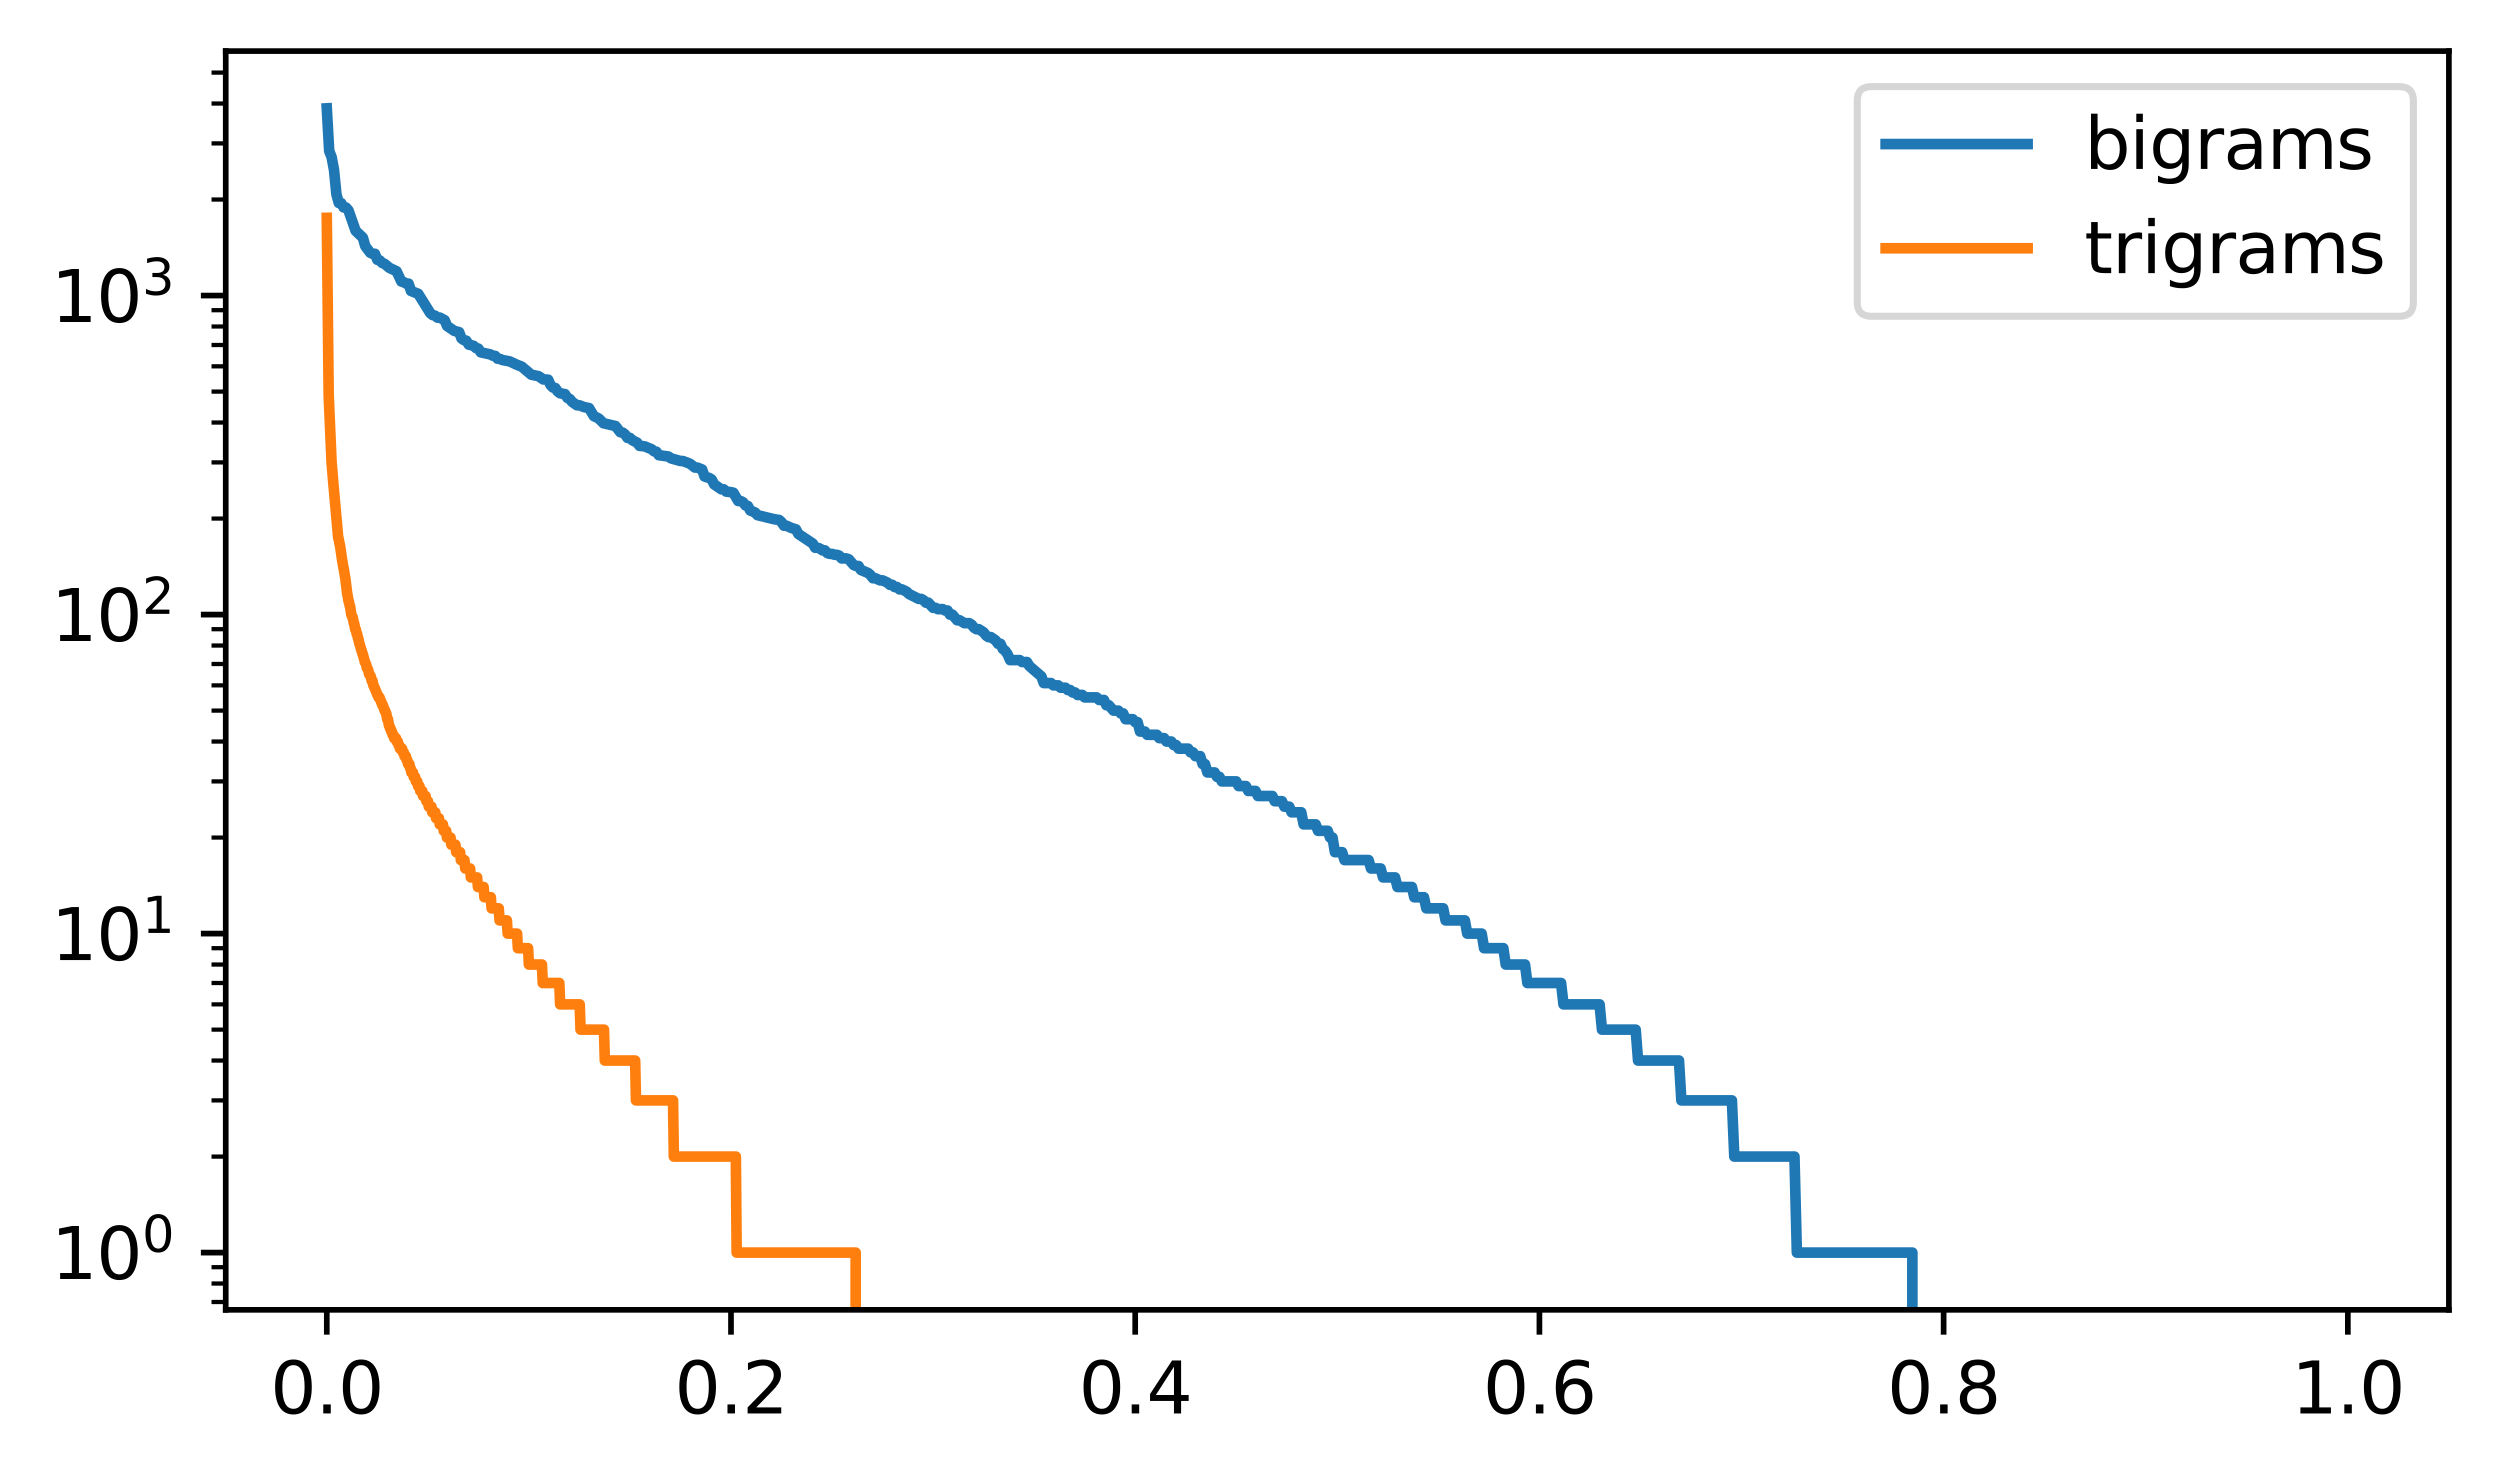 <?xml version="1.0" encoding="utf-8" standalone="no"?>
<!DOCTYPE svg PUBLIC "-//W3C//DTD SVG 1.1//EN"
  "http://www.w3.org/Graphics/SVG/1.1/DTD/svg11.dtd">
<svg xmlns:xlink="http://www.w3.org/1999/xlink" width="352.187pt" height="208.398pt" viewBox="0 0 352.187 208.398" xmlns="http://www.w3.org/2000/svg" version="1.1">
 <defs>
  <style type="text/css">*{stroke-linejoin: round; stroke-linecap: butt}</style>
 </defs>
 <g id="figure_1">
  <g id="patch_1">
   <path d="M 0 208.398 
L 352.187 208.398 
L 352.187 0 
L 0 0 
z
" style="fill: #ffffff"/>
  </g>
  <g id="axes_1">
   <g id="patch_2">
    <path d="M 31.8 184.52 
L 344.987 184.52 
L 344.987 7.2 
L 31.8 7.2 
z
" style="fill: #ffffff"/>
   </g>
   <g id="matplotlib.axis_1">
    <g id="xtick_1">
     <g id="line2d_1">
      <defs>
       <path id="m3e8643128b" d="M 0 0 
L 0 3.5 
" style="stroke: #000000; stroke-width: 0.8"/>
      </defs>
      <g>
       <use xlink:href="#m3e8643128b" x="46.036" y="184.52" style="stroke: #000000; stroke-width: 0.8"/>
      </g>
     </g>
     <g id="text_1">
      <!-- 0.0 -->
      <g transform="translate(38.084 199.118) scale(0.1 -0.1)">
       <defs>
        <path id="DejaVuSans-30" d="M 2034 4250 
Q 1547 4250 1301 3770 
Q 1056 3291 1056 2328 
Q 1056 1369 1301 889 
Q 1547 409 2034 409 
Q 2525 409 2770 889 
Q 3016 1369 3016 2328 
Q 3016 3291 2770 3770 
Q 2525 4250 2034 4250 
z
M 2034 4750 
Q 2819 4750 3233 4129 
Q 3647 3509 3647 2328 
Q 3647 1150 3233 529 
Q 2819 -91 2034 -91 
Q 1250 -91 836 529 
Q 422 1150 422 2328 
Q 422 3509 836 4129 
Q 1250 4750 2034 4750 
z
" transform="scale(0.016)"/>
        <path id="DejaVuSans-2e" d="M 684 794 
L 1344 794 
L 1344 0 
L 684 0 
L 684 794 
z
" transform="scale(0.016)"/>
       </defs>
       <use xlink:href="#DejaVuSans-30"/>
       <use xlink:href="#DejaVuSans-2e" x="63.623"/>
       <use xlink:href="#DejaVuSans-30" x="95.41"/>
      </g>
     </g>
    </g>
    <g id="xtick_2">
     <g id="line2d_2">
      <g>
       <use xlink:href="#m3e8643128b" x="102.979" y="184.52" style="stroke: #000000; stroke-width: 0.8"/>
      </g>
     </g>
     <g id="text_2">
      <!-- 0.2 -->
      <g transform="translate(95.027 199.118) scale(0.1 -0.1)">
       <defs>
        <path id="DejaVuSans-32" d="M 1228 531 
L 3431 531 
L 3431 0 
L 469 0 
L 469 531 
Q 828 903 1448 1529 
Q 2069 2156 2228 2338 
Q 2531 2678 2651 2914 
Q 2772 3150 2772 3378 
Q 2772 3750 2511 3984 
Q 2250 4219 1831 4219 
Q 1534 4219 1204 4116 
Q 875 4013 500 3803 
L 500 4441 
Q 881 4594 1212 4672 
Q 1544 4750 1819 4750 
Q 2544 4750 2975 4387 
Q 3406 4025 3406 3419 
Q 3406 3131 3298 2873 
Q 3191 2616 2906 2266 
Q 2828 2175 2409 1742 
Q 1991 1309 1228 531 
z
" transform="scale(0.016)"/>
       </defs>
       <use xlink:href="#DejaVuSans-30"/>
       <use xlink:href="#DejaVuSans-2e" x="63.623"/>
       <use xlink:href="#DejaVuSans-32" x="95.41"/>
      </g>
     </g>
    </g>
    <g id="xtick_3">
     <g id="line2d_3">
      <g>
       <use xlink:href="#m3e8643128b" x="159.922" y="184.52" style="stroke: #000000; stroke-width: 0.8"/>
      </g>
     </g>
     <g id="text_3">
      <!-- 0.4 -->
      <g transform="translate(151.971 199.118) scale(0.1 -0.1)">
       <defs>
        <path id="DejaVuSans-34" d="M 2419 4116 
L 825 1625 
L 2419 1625 
L 2419 4116 
z
M 2253 4666 
L 3047 4666 
L 3047 1625 
L 3713 1625 
L 3713 1100 
L 3047 1100 
L 3047 0 
L 2419 0 
L 2419 1100 
L 313 1100 
L 313 1709 
L 2253 4666 
z
" transform="scale(0.016)"/>
       </defs>
       <use xlink:href="#DejaVuSans-30"/>
       <use xlink:href="#DejaVuSans-2e" x="63.623"/>
       <use xlink:href="#DejaVuSans-34" x="95.41"/>
      </g>
     </g>
    </g>
    <g id="xtick_4">
     <g id="line2d_4">
      <g>
       <use xlink:href="#m3e8643128b" x="216.865" y="184.52" style="stroke: #000000; stroke-width: 0.8"/>
      </g>
     </g>
     <g id="text_4">
      <!-- 0.6 -->
      <g transform="translate(208.914 199.118) scale(0.1 -0.1)">
       <defs>
        <path id="DejaVuSans-36" d="M 2113 2584 
Q 1688 2584 1439 2293 
Q 1191 2003 1191 1497 
Q 1191 994 1439 701 
Q 1688 409 2113 409 
Q 2538 409 2786 701 
Q 3034 994 3034 1497 
Q 3034 2003 2786 2293 
Q 2538 2584 2113 2584 
z
M 3366 4563 
L 3366 3988 
Q 3128 4100 2886 4159 
Q 2644 4219 2406 4219 
Q 1781 4219 1451 3797 
Q 1122 3375 1075 2522 
Q 1259 2794 1537 2939 
Q 1816 3084 2150 3084 
Q 2853 3084 3261 2657 
Q 3669 2231 3669 1497 
Q 3669 778 3244 343 
Q 2819 -91 2113 -91 
Q 1303 -91 875 529 
Q 447 1150 447 2328 
Q 447 3434 972 4092 
Q 1497 4750 2381 4750 
Q 2619 4750 2861 4703 
Q 3103 4656 3366 4563 
z
" transform="scale(0.016)"/>
       </defs>
       <use xlink:href="#DejaVuSans-30"/>
       <use xlink:href="#DejaVuSans-2e" x="63.623"/>
       <use xlink:href="#DejaVuSans-36" x="95.41"/>
      </g>
     </g>
    </g>
    <g id="xtick_5">
     <g id="line2d_5">
      <g>
       <use xlink:href="#m3e8643128b" x="273.808" y="184.52" style="stroke: #000000; stroke-width: 0.8"/>
      </g>
     </g>
     <g id="text_5">
      <!-- 0.8 -->
      <g transform="translate(265.857 199.118) scale(0.1 -0.1)">
       <defs>
        <path id="DejaVuSans-38" d="M 2034 2216 
Q 1584 2216 1326 1975 
Q 1069 1734 1069 1313 
Q 1069 891 1326 650 
Q 1584 409 2034 409 
Q 2484 409 2743 651 
Q 3003 894 3003 1313 
Q 3003 1734 2745 1975 
Q 2488 2216 2034 2216 
z
M 1403 2484 
Q 997 2584 770 2862 
Q 544 3141 544 3541 
Q 544 4100 942 4425 
Q 1341 4750 2034 4750 
Q 2731 4750 3128 4425 
Q 3525 4100 3525 3541 
Q 3525 3141 3298 2862 
Q 3072 2584 2669 2484 
Q 3125 2378 3379 2068 
Q 3634 1759 3634 1313 
Q 3634 634 3220 271 
Q 2806 -91 2034 -91 
Q 1263 -91 848 271 
Q 434 634 434 1313 
Q 434 1759 690 2068 
Q 947 2378 1403 2484 
z
M 1172 3481 
Q 1172 3119 1398 2916 
Q 1625 2713 2034 2713 
Q 2441 2713 2670 2916 
Q 2900 3119 2900 3481 
Q 2900 3844 2670 4047 
Q 2441 4250 2034 4250 
Q 1625 4250 1398 4047 
Q 1172 3844 1172 3481 
z
" transform="scale(0.016)"/>
       </defs>
       <use xlink:href="#DejaVuSans-30"/>
       <use xlink:href="#DejaVuSans-2e" x="63.623"/>
       <use xlink:href="#DejaVuSans-38" x="95.41"/>
      </g>
     </g>
    </g>
    <g id="xtick_6">
     <g id="line2d_6">
      <g>
       <use xlink:href="#m3e8643128b" x="330.752" y="184.52" style="stroke: #000000; stroke-width: 0.8"/>
      </g>
     </g>
     <g id="text_6">
      <!-- 1.0 -->
      <g transform="translate(322.8 199.118) scale(0.1 -0.1)">
       <defs>
        <path id="DejaVuSans-31" d="M 794 531 
L 1825 531 
L 1825 4091 
L 703 3866 
L 703 4441 
L 1819 4666 
L 2450 4666 
L 2450 531 
L 3481 531 
L 3481 0 
L 794 0 
L 794 531 
z
" transform="scale(0.016)"/>
       </defs>
       <use xlink:href="#DejaVuSans-31"/>
       <use xlink:href="#DejaVuSans-2e" x="63.623"/>
       <use xlink:href="#DejaVuSans-30" x="95.41"/>
      </g>
     </g>
    </g>
   </g>
   <g id="matplotlib.axis_2">
    <g id="ytick_1">
     <g id="line2d_7">
      <defs>
       <path id="m46403506f8" d="M 0 0 
L -3.5 0 
" style="stroke: #000000; stroke-width: 0.8"/>
      </defs>
      <g>
       <use xlink:href="#m46403506f8" x="31.8" y="176.46" style="stroke: #000000; stroke-width: 0.8"/>
      </g>
     </g>
     <g id="text_7">
      <!-- $\mathdefault{10^{0}}$ -->
      <g transform="translate(7.2 180.259) scale(0.1 -0.1)">
       <use xlink:href="#DejaVuSans-31" transform="translate(0 0.766)"/>
       <use xlink:href="#DejaVuSans-30" transform="translate(63.623 0.766)"/>
       <use xlink:href="#DejaVuSans-30" transform="translate(128.203 39.047) scale(0.7)"/>
      </g>
     </g>
    </g>
    <g id="ytick_2">
     <g id="line2d_8">
      <g>
       <use xlink:href="#m46403506f8" x="31.8" y="131.52" style="stroke: #000000; stroke-width: 0.8"/>
      </g>
     </g>
     <g id="text_8">
      <!-- $\mathdefault{10^{1}}$ -->
      <g transform="translate(7.2 135.32) scale(0.1 -0.1)">
       <use xlink:href="#DejaVuSans-31" transform="translate(0 0.684)"/>
       <use xlink:href="#DejaVuSans-30" transform="translate(63.623 0.684)"/>
       <use xlink:href="#DejaVuSans-31" transform="translate(128.203 38.966) scale(0.7)"/>
      </g>
     </g>
    </g>
    <g id="ytick_3">
     <g id="line2d_9">
      <g>
       <use xlink:href="#m46403506f8" x="31.8" y="86.581" style="stroke: #000000; stroke-width: 0.8"/>
      </g>
     </g>
     <g id="text_9">
      <!-- $\mathdefault{10^{2}}$ -->
      <g transform="translate(7.2 90.38) scale(0.1 -0.1)">
       <use xlink:href="#DejaVuSans-31" transform="translate(0 0.766)"/>
       <use xlink:href="#DejaVuSans-30" transform="translate(63.623 0.766)"/>
       <use xlink:href="#DejaVuSans-32" transform="translate(128.203 39.047) scale(0.7)"/>
      </g>
     </g>
    </g>
    <g id="ytick_4">
     <g id="line2d_10">
      <g>
       <use xlink:href="#m46403506f8" x="31.8" y="41.641" style="stroke: #000000; stroke-width: 0.8"/>
      </g>
     </g>
     <g id="text_10">
      <!-- $\mathdefault{10^{3}}$ -->
      <g transform="translate(7.2 45.44) scale(0.1 -0.1)">
       <defs>
        <path id="DejaVuSans-33" d="M 2597 2516 
Q 3050 2419 3304 2112 
Q 3559 1806 3559 1356 
Q 3559 666 3084 287 
Q 2609 -91 1734 -91 
Q 1441 -91 1130 -33 
Q 819 25 488 141 
L 488 750 
Q 750 597 1062 519 
Q 1375 441 1716 441 
Q 2309 441 2620 675 
Q 2931 909 2931 1356 
Q 2931 1769 2642 2001 
Q 2353 2234 1838 2234 
L 1294 2234 
L 1294 2753 
L 1863 2753 
Q 2328 2753 2575 2939 
Q 2822 3125 2822 3475 
Q 2822 3834 2567 4026 
Q 2313 4219 1838 4219 
Q 1578 4219 1281 4162 
Q 984 4106 628 3988 
L 628 4550 
Q 988 4650 1302 4700 
Q 1616 4750 1894 4750 
Q 2613 4750 3031 4423 
Q 3450 4097 3450 3541 
Q 3450 3153 3228 2886 
Q 3006 2619 2597 2516 
z
" transform="scale(0.016)"/>
       </defs>
       <use xlink:href="#DejaVuSans-31" transform="translate(0 0.766)"/>
       <use xlink:href="#DejaVuSans-30" transform="translate(63.623 0.766)"/>
       <use xlink:href="#DejaVuSans-33" transform="translate(128.203 39.047) scale(0.7)"/>
      </g>
     </g>
    </g>
    <g id="ytick_5">
     <g id="line2d_11">
      <defs>
       <path id="m6fccc0e603" d="M 0 0 
L -2 0 
" style="stroke: #000000; stroke-width: 0.6"/>
      </defs>
      <g>
       <use xlink:href="#m6fccc0e603" x="31.8" y="183.421" style="stroke: #000000; stroke-width: 0.6"/>
      </g>
     </g>
    </g>
    <g id="ytick_6">
     <g id="line2d_12">
      <g>
       <use xlink:href="#m6fccc0e603" x="31.8" y="180.815" style="stroke: #000000; stroke-width: 0.6"/>
      </g>
     </g>
    </g>
    <g id="ytick_7">
     <g id="line2d_13">
      <g>
       <use xlink:href="#m6fccc0e603" x="31.8" y="178.516" style="stroke: #000000; stroke-width: 0.6"/>
      </g>
     </g>
    </g>
    <g id="ytick_8">
     <g id="line2d_14">
      <g>
       <use xlink:href="#m6fccc0e603" x="31.8" y="162.932" style="stroke: #000000; stroke-width: 0.6"/>
      </g>
     </g>
    </g>
    <g id="ytick_9">
     <g id="line2d_15">
      <g>
       <use xlink:href="#m6fccc0e603" x="31.8" y="155.018" style="stroke: #000000; stroke-width: 0.6"/>
      </g>
     </g>
    </g>
    <g id="ytick_10">
     <g id="line2d_16">
      <g>
       <use xlink:href="#m6fccc0e603" x="31.8" y="149.404" style="stroke: #000000; stroke-width: 0.6"/>
      </g>
     </g>
    </g>
    <g id="ytick_11">
     <g id="line2d_17">
      <g>
       <use xlink:href="#m6fccc0e603" x="31.8" y="145.049" style="stroke: #000000; stroke-width: 0.6"/>
      </g>
     </g>
    </g>
    <g id="ytick_12">
     <g id="line2d_18">
      <g>
       <use xlink:href="#m6fccc0e603" x="31.8" y="141.49" style="stroke: #000000; stroke-width: 0.6"/>
      </g>
     </g>
    </g>
    <g id="ytick_13">
     <g id="line2d_19">
      <g>
       <use xlink:href="#m6fccc0e603" x="31.8" y="138.482" style="stroke: #000000; stroke-width: 0.6"/>
      </g>
     </g>
    </g>
    <g id="ytick_14">
     <g id="line2d_20">
      <g>
       <use xlink:href="#m6fccc0e603" x="31.8" y="135.876" style="stroke: #000000; stroke-width: 0.6"/>
      </g>
     </g>
    </g>
    <g id="ytick_15">
     <g id="line2d_21">
      <g>
       <use xlink:href="#m6fccc0e603" x="31.8" y="133.577" style="stroke: #000000; stroke-width: 0.6"/>
      </g>
     </g>
    </g>
    <g id="ytick_16">
     <g id="line2d_22">
      <g>
       <use xlink:href="#m6fccc0e603" x="31.8" y="117.992" style="stroke: #000000; stroke-width: 0.6"/>
      </g>
     </g>
    </g>
    <g id="ytick_17">
     <g id="line2d_23">
      <g>
       <use xlink:href="#m6fccc0e603" x="31.8" y="110.079" style="stroke: #000000; stroke-width: 0.6"/>
      </g>
     </g>
    </g>
    <g id="ytick_18">
     <g id="line2d_24">
      <g>
       <use xlink:href="#m6fccc0e603" x="31.8" y="104.464" style="stroke: #000000; stroke-width: 0.6"/>
      </g>
     </g>
    </g>
    <g id="ytick_19">
     <g id="line2d_25">
      <g>
       <use xlink:href="#m6fccc0e603" x="31.8" y="100.109" style="stroke: #000000; stroke-width: 0.6"/>
      </g>
     </g>
    </g>
    <g id="ytick_20">
     <g id="line2d_26">
      <g>
       <use xlink:href="#m6fccc0e603" x="31.8" y="96.551" style="stroke: #000000; stroke-width: 0.6"/>
      </g>
     </g>
    </g>
    <g id="ytick_21">
     <g id="line2d_27">
      <g>
       <use xlink:href="#m6fccc0e603" x="31.8" y="93.542" style="stroke: #000000; stroke-width: 0.6"/>
      </g>
     </g>
    </g>
    <g id="ytick_22">
     <g id="line2d_28">
      <g>
       <use xlink:href="#m6fccc0e603" x="31.8" y="90.936" style="stroke: #000000; stroke-width: 0.6"/>
      </g>
     </g>
    </g>
    <g id="ytick_23">
     <g id="line2d_29">
      <g>
       <use xlink:href="#m6fccc0e603" x="31.8" y="88.637" style="stroke: #000000; stroke-width: 0.6"/>
      </g>
     </g>
    </g>
    <g id="ytick_24">
     <g id="line2d_30">
      <g>
       <use xlink:href="#m6fccc0e603" x="31.8" y="73.053" style="stroke: #000000; stroke-width: 0.6"/>
      </g>
     </g>
    </g>
    <g id="ytick_25">
     <g id="line2d_31">
      <g>
       <use xlink:href="#m6fccc0e603" x="31.8" y="65.139" style="stroke: #000000; stroke-width: 0.6"/>
      </g>
     </g>
    </g>
    <g id="ytick_26">
     <g id="line2d_32">
      <g>
       <use xlink:href="#m6fccc0e603" x="31.8" y="59.524" style="stroke: #000000; stroke-width: 0.6"/>
      </g>
     </g>
    </g>
    <g id="ytick_27">
     <g id="line2d_33">
      <g>
       <use xlink:href="#m6fccc0e603" x="31.8" y="55.169" style="stroke: #000000; stroke-width: 0.6"/>
      </g>
     </g>
    </g>
    <g id="ytick_28">
     <g id="line2d_34">
      <g>
       <use xlink:href="#m6fccc0e603" x="31.8" y="51.611" style="stroke: #000000; stroke-width: 0.6"/>
      </g>
     </g>
    </g>
    <g id="ytick_29">
     <g id="line2d_35">
      <g>
       <use xlink:href="#m6fccc0e603" x="31.8" y="48.602" style="stroke: #000000; stroke-width: 0.6"/>
      </g>
     </g>
    </g>
    <g id="ytick_30">
     <g id="line2d_36">
      <g>
       <use xlink:href="#m6fccc0e603" x="31.8" y="45.996" style="stroke: #000000; stroke-width: 0.6"/>
      </g>
     </g>
    </g>
    <g id="ytick_31">
     <g id="line2d_37">
      <g>
       <use xlink:href="#m6fccc0e603" x="31.8" y="43.698" style="stroke: #000000; stroke-width: 0.6"/>
      </g>
     </g>
    </g>
    <g id="ytick_32">
     <g id="line2d_38">
      <g>
       <use xlink:href="#m6fccc0e603" x="31.8" y="28.113" style="stroke: #000000; stroke-width: 0.6"/>
      </g>
     </g>
    </g>
    <g id="ytick_33">
     <g id="line2d_39">
      <g>
       <use xlink:href="#m6fccc0e603" x="31.8" y="20.2" style="stroke: #000000; stroke-width: 0.6"/>
      </g>
     </g>
    </g>
    <g id="ytick_34">
     <g id="line2d_40">
      <g>
       <use xlink:href="#m6fccc0e603" x="31.8" y="14.585" style="stroke: #000000; stroke-width: 0.6"/>
      </g>
     </g>
    </g>
    <g id="ytick_35">
     <g id="line2d_41">
      <g>
       <use xlink:href="#m6fccc0e603" x="31.8" y="10.23" style="stroke: #000000; stroke-width: 0.6"/>
      </g>
     </g>
    </g>
   </g>
   <g id="line2d_42">
    <path d="M 46.036 15.26 
L 46.375 21.276 
L 46.714 22.119 
L 47.053 23.93 
L 47.392 27.385 
L 47.731 28.587 
L 48.069 28.617 
L 48.408 29.217 
L 48.747 29.238 
L 49.086 29.624 
L 50.103 32.517 
L 51.12 33.482 
L 51.459 34.674 
L 52.137 35.583 
L 52.476 35.755 
L 52.815 35.755 
L 53.154 36.596 
L 53.493 36.686 
L 53.832 37.038 
L 54.171 37.162 
L 54.848 37.728 
L 55.865 38.213 
L 56.543 39.657 
L 56.882 39.746 
L 57.221 39.959 
L 57.56 39.959 
L 57.899 40.989 
L 58.916 41.389 
L 60.611 44.114 
L 60.949 44.382 
L 61.288 44.472 
L 61.627 44.744 
L 61.966 44.744 
L 62.644 45.114 
L 62.983 45.923 
L 64 46.616 
L 64.678 46.793 
L 65.017 47.677 
L 65.356 47.918 
L 65.695 47.998 
L 66.034 48.547 
L 66.712 48.714 
L 67.051 49.025 
L 67.389 49.111 
L 67.728 49.633 
L 69.084 49.929 
L 69.423 50.109 
L 69.762 50.139 
L 70.101 50.535 
L 70.44 50.566 
L 70.779 50.721 
L 71.796 50.908 
L 72.813 51.385 
L 73.491 51.644 
L 74.846 52.784 
L 75.863 52.992 
L 76.541 53.452 
L 77.219 53.487 
L 77.558 54.254 
L 77.897 54.592 
L 78.236 54.668 
L 78.575 55.169 
L 78.914 55.405 
L 79.592 55.524 
L 79.931 56.048 
L 80.269 56.212 
L 80.608 56.628 
L 81.286 57.096 
L 81.625 57.096 
L 82.303 57.356 
L 82.981 57.488 
L 83.659 58.619 
L 84.337 58.948 
L 85.015 59.622 
L 86.709 60.019 
L 87.387 60.888 
L 87.726 60.941 
L 88.065 61.205 
L 88.404 61.69 
L 88.743 61.69 
L 89.082 62.019 
L 89.76 62.355 
L 90.099 62.812 
L 90.777 62.869 
L 91.794 63.279 
L 92.133 63.577 
L 92.472 63.637 
L 92.811 64.125 
L 94.166 64.311 
L 94.505 64.562 
L 95.183 64.753 
L 95.861 64.945 
L 96.2 64.945 
L 97.217 65.335 
L 97.895 65.868 
L 98.234 65.868 
L 98.912 66.14 
L 99.251 67.123 
L 99.928 67.341 
L 100.267 67.56 
L 100.606 68.235 
L 101.623 68.933 
L 101.962 68.933 
L 102.301 69.252 
L 102.979 69.332 
L 103.318 69.413 
L 103.996 70.581 
L 104.335 70.581 
L 104.674 70.754 
L 105.013 71.192 
L 105.352 71.281 
L 105.691 71.915 
L 106.368 72.194 
L 106.707 72.571 
L 109.08 73.15 
L 109.758 73.249 
L 110.097 73.547 
L 110.436 74.054 
L 110.775 74.054 
L 111.453 74.364 
L 112.131 74.574 
L 112.469 75.218 
L 114.503 76.572 
L 114.842 77.165 
L 115.181 77.165 
L 115.52 77.286 
L 115.859 77.53 
L 116.198 77.53 
L 116.537 77.902 
L 116.876 78.027 
L 117.215 78.027 
L 117.554 78.154 
L 117.893 78.154 
L 118.232 78.281 
L 118.571 78.667 
L 119.248 78.667 
L 119.587 78.798 
L 120.265 79.6 
L 120.604 79.737 
L 120.943 79.737 
L 121.282 80.295 
L 122.299 80.724 
L 122.638 81.015 
L 122.977 81.46 
L 123.316 81.46 
L 123.994 81.763 
L 124.333 81.763 
L 125.011 82.07 
L 125.349 82.382 
L 125.688 82.382 
L 126.027 82.7 
L 126.366 82.7 
L 126.705 83.022 
L 127.044 83.022 
L 127.722 83.35 
L 128.061 83.684 
L 129.417 84.369 
L 129.756 84.369 
L 130.095 84.544 
L 130.434 84.899 
L 130.773 84.899 
L 131.451 85.629 
L 131.789 85.629 
L 132.128 85.815 
L 132.806 85.815 
L 133.145 86.004 
L 133.484 86.004 
L 133.823 86.581 
L 134.162 86.581 
L 134.84 87.378 
L 135.179 87.378 
L 135.857 87.788 
L 136.535 87.788 
L 136.874 87.997 
L 137.213 88.421 
L 137.552 88.637 
L 137.891 88.637 
L 138.568 89.076 
L 138.907 89.524 
L 139.246 89.753 
L 139.585 89.753 
L 140.263 90.217 
L 140.602 90.693 
L 140.941 90.693 
L 141.28 91.43 
L 141.619 91.682 
L 141.958 92.196 
L 142.297 92.992 
L 143.653 92.992 
L 143.992 93.265 
L 144.669 93.265 
L 145.008 93.823 
L 146.703 95.291 
L 147.042 96.228 
L 148.059 96.228 
L 148.398 96.551 
L 149.076 96.551 
L 149.415 96.879 
L 150.093 96.879 
L 150.432 97.212 
L 150.771 97.212 
L 151.109 97.552 
L 151.448 97.552 
L 151.787 97.897 
L 152.465 97.897 
L 152.804 98.249 
L 154.499 98.249 
L 154.838 98.607 
L 155.516 98.607 
L 155.855 99.344 
L 156.194 99.344 
L 156.872 100.109 
L 157.549 100.109 
L 157.888 100.503 
L 158.227 100.503 
L 158.566 101.317 
L 159.583 101.317 
L 159.922 101.736 
L 160.261 101.736 
L 160.6 103.053 
L 161.278 103.053 
L 161.617 103.512 
L 162.973 103.512 
L 163.312 103.982 
L 163.989 103.982 
L 164.328 104.464 
L 165.006 104.464 
L 165.345 104.958 
L 165.684 104.958 
L 166.023 105.465 
L 167.379 105.465 
L 167.718 105.986 
L 168.057 105.986 
L 168.396 106.52 
L 169.074 106.52 
L 169.413 107.636 
L 169.752 107.636 
L 170.091 108.819 
L 171.107 108.819 
L 171.446 109.439 
L 171.785 109.439 
L 172.124 110.079 
L 174.158 110.079 
L 174.497 110.74 
L 175.514 110.74 
L 175.853 111.425 
L 176.869 111.425 
L 177.208 112.135 
L 179.242 112.135 
L 179.581 112.872 
L 180.598 112.872 
L 180.937 113.637 
L 181.615 113.637 
L 181.954 114.434 
L 183.309 114.434 
L 183.648 116.132 
L 185.343 116.132 
L 185.682 117.04 
L 187.038 117.04 
L 187.377 117.992 
L 187.716 117.992 
L 188.055 120.049 
L 189.072 120.049 
L 189.411 121.164 
L 192.8 121.164 
L 193.139 122.347 
L 194.495 122.347 
L 194.834 123.607 
L 196.528 123.607 
L 196.867 124.953 
L 198.901 124.953 
L 199.24 126.4 
L 200.596 126.4 
L 200.935 127.962 
L 203.307 127.962 
L 203.646 129.66 
L 206.358 129.66 
L 206.697 131.52 
L 208.73 131.52 
L 209.069 133.577 
L 211.781 133.577 
L 212.12 135.876 
L 214.832 135.876 
L 215.17 138.482 
L 219.916 138.482 
L 220.255 141.49 
L 225.339 141.49 
L 225.678 145.049 
L 230.423 145.049 
L 230.762 149.404 
L 236.524 149.404 
L 236.863 155.018 
L 243.981 155.018 
L 244.32 162.932 
L 252.794 162.932 
L 253.133 176.46 
L 269.402 176.46 
L 269.402 209.398 
L 269.402 209.398 
" clip-path="url(#p807f526b44)" style="fill: none; stroke: #1f77b4; stroke-width: 1.5; stroke-linecap: square"/>
   </g>
   <g id="line2d_43">
    <path d="M 46.036 30.686 
L 46.304 55.724 
L 46.725 65.401 
L 46.736 65.401 
L 46.97 68.235 
L 47.647 75.771 
L 47.67 75.771 
L 47.88 76.807 
L 47.892 76.807 
L 48.219 79.062 
L 48.231 79.062 
L 48.382 80.014 
L 48.406 80.014 
L 48.616 81.311 
L 48.628 81.311 
L 48.919 83.684 
L 48.931 83.684 
L 49.106 84.721 
L 49.141 84.721 
L 49.293 85.444 
L 49.316 85.444 
L 49.491 86.581 
L 49.515 86.581 
L 49.643 86.975 
L 49.69 86.975 
L 49.842 87.788 
L 49.888 87.788 
L 50.04 88.637 
L 50.11 88.637 
L 50.25 89.299 
L 50.309 89.299 
L 50.449 89.984 
L 50.484 89.984 
L 50.624 90.693 
L 50.659 90.693 
L 50.787 91.181 
L 50.799 91.181 
L 50.927 91.682 
L 50.962 91.682 
L 51.091 92.196 
L 51.126 92.196 
L 51.254 92.723 
L 51.266 92.723 
L 51.394 93.265 
L 51.429 93.265 
L 51.546 93.542 
L 51.558 93.542 
L 51.686 94.108 
L 51.745 94.108 
L 51.861 94.397 
L 51.873 94.397 
L 52.001 94.988 
L 52.071 94.988 
L 52.188 95.291 
L 52.235 95.291 
L 52.363 95.911 
L 52.468 95.911 
L 52.597 96.551 
L 52.632 96.551 
L 52.749 96.879 
L 52.772 96.879 
L 52.889 97.212 
L 52.912 97.212 
L 53.029 97.552 
L 53.052 97.552 
L 53.169 97.897 
L 53.216 97.897 
L 53.332 98.249 
L 53.461 98.249 
L 53.577 98.607 
L 53.601 98.607 
L 53.718 98.972 
L 53.753 98.972 
L 53.869 99.344 
L 53.939 99.344 
L 54.056 99.722 
L 54.068 99.722 
L 54.185 100.109 
L 54.255 100.109 
L 54.371 100.503 
L 54.418 100.503 
L 54.546 101.317 
L 54.652 101.317 
L 54.78 102.165 
L 54.827 102.165 
L 54.943 102.604 
L 55.013 102.604 
L 55.13 103.053 
L 55.2 103.053 
L 55.317 103.512 
L 55.41 103.512 
L 55.527 103.982 
L 55.772 103.982 
L 55.889 104.464 
L 56.029 104.464 
L 56.146 104.958 
L 56.228 104.958 
L 56.344 105.465 
L 56.636 105.465 
L 56.753 105.986 
L 56.87 105.986 
L 56.986 106.52 
L 57.173 106.52 
L 57.29 107.07 
L 57.372 107.07 
L 57.488 107.636 
L 57.664 107.636 
L 57.78 108.219 
L 57.839 108.219 
L 57.955 108.819 
L 58.166 108.819 
L 58.282 109.439 
L 58.469 109.439 
L 58.586 110.079 
L 58.773 110.079 
L 58.889 110.74 
L 59.088 110.74 
L 59.205 111.425 
L 59.485 111.425 
L 59.601 112.135 
L 59.952 112.135 
L 60.068 112.872 
L 60.29 112.872 
L 60.407 113.637 
L 60.781 113.637 
L 60.897 114.434 
L 61.318 114.434 
L 61.434 115.265 
L 61.831 115.265 
L 61.948 116.132 
L 62.392 116.132 
L 62.508 117.04 
L 62.847 117.04 
L 62.964 117.992 
L 63.466 117.992 
L 63.582 118.993 
L 64.154 118.993 
L 64.271 120.049 
L 64.808 120.049 
L 64.925 121.164 
L 65.427 121.164 
L 65.544 122.347 
L 66.221 122.347 
L 66.338 123.607 
L 67.213 123.607 
L 67.33 124.953 
L 68.124 124.953 
L 68.241 126.4 
L 69.139 126.4 
L 69.256 127.962 
L 70.26 127.962 
L 70.377 129.66 
L 71.404 129.66 
L 71.521 131.52 
L 72.84 131.52 
L 72.957 133.577 
L 74.393 133.577 
L 74.51 135.876 
L 76.343 135.876 
L 76.459 138.482 
L 78.794 138.482 
L 78.911 141.49 
L 81.666 141.49 
L 81.783 145.049 
L 85.087 145.049 
L 85.203 149.404 
L 89.476 149.404 
L 89.593 155.018 
L 94.812 155.018 
L 94.928 162.932 
L 103.661 162.932 
L 103.777 176.46 
L 120.542 176.46 
L 120.542 209.398 
L 120.542 209.398 
" clip-path="url(#p807f526b44)" style="fill: none; stroke: #ff7f0e; stroke-width: 1.5; stroke-linecap: square"/>
   </g>
   <g id="patch_3">
    <path d="M 31.8 184.52 
L 31.8 7.2 
" style="fill: none; stroke: #000000; stroke-width: 0.8; stroke-linejoin: miter; stroke-linecap: square"/>
   </g>
   <g id="patch_4">
    <path d="M 344.987 184.52 
L 344.987 7.2 
" style="fill: none; stroke: #000000; stroke-width: 0.8; stroke-linejoin: miter; stroke-linecap: square"/>
   </g>
   <g id="patch_5">
    <path d="M 31.8 184.52 
L 344.987 184.52 
" style="fill: none; stroke: #000000; stroke-width: 0.8; stroke-linejoin: miter; stroke-linecap: square"/>
   </g>
   <g id="patch_6">
    <path d="M 31.8 7.2 
L 344.987 7.2 
" style="fill: none; stroke: #000000; stroke-width: 0.8; stroke-linejoin: miter; stroke-linecap: square"/>
   </g>
   <g id="legend_1">
    <g id="patch_7">
     <path d="M 263.64 44.556 
L 337.987 44.556 
Q 339.987 44.556 339.987 42.556 
L 339.987 14.2 
Q 339.987 12.2 337.987 12.2 
L 263.64 12.2 
Q 261.64 12.2 261.64 14.2 
L 261.64 42.556 
Q 261.64 44.556 263.64 44.556 
z
" style="fill: #ffffff; opacity: 0.8; stroke: #cccccc; stroke-linejoin: miter"/>
    </g>
    <g id="line2d_44">
     <path d="M 265.64 20.298 
L 275.64 20.298 
L 285.64 20.298 
" style="fill: none; stroke: #1f77b4; stroke-width: 1.5; stroke-linecap: square"/>
    </g>
    <g id="text_11">
     <!-- bigrams -->
     <g transform="translate(293.64 23.798) scale(0.1 -0.1)">
      <defs>
       <path id="DejaVuSans-62" d="M 3116 1747 
Q 3116 2381 2855 2742 
Q 2594 3103 2138 3103 
Q 1681 3103 1420 2742 
Q 1159 2381 1159 1747 
Q 1159 1113 1420 752 
Q 1681 391 2138 391 
Q 2594 391 2855 752 
Q 3116 1113 3116 1747 
z
M 1159 2969 
Q 1341 3281 1617 3432 
Q 1894 3584 2278 3584 
Q 2916 3584 3314 3078 
Q 3713 2572 3713 1747 
Q 3713 922 3314 415 
Q 2916 -91 2278 -91 
Q 1894 -91 1617 61 
Q 1341 213 1159 525 
L 1159 0 
L 581 0 
L 581 4863 
L 1159 4863 
L 1159 2969 
z
" transform="scale(0.016)"/>
       <path id="DejaVuSans-69" d="M 603 3500 
L 1178 3500 
L 1178 0 
L 603 0 
L 603 3500 
z
M 603 4863 
L 1178 4863 
L 1178 4134 
L 603 4134 
L 603 4863 
z
" transform="scale(0.016)"/>
       <path id="DejaVuSans-67" d="M 2906 1791 
Q 2906 2416 2648 2759 
Q 2391 3103 1925 3103 
Q 1463 3103 1205 2759 
Q 947 2416 947 1791 
Q 947 1169 1205 825 
Q 1463 481 1925 481 
Q 2391 481 2648 825 
Q 2906 1169 2906 1791 
z
M 3481 434 
Q 3481 -459 3084 -895 
Q 2688 -1331 1869 -1331 
Q 1566 -1331 1297 -1286 
Q 1028 -1241 775 -1147 
L 775 -588 
Q 1028 -725 1275 -790 
Q 1522 -856 1778 -856 
Q 2344 -856 2625 -561 
Q 2906 -266 2906 331 
L 2906 616 
Q 2728 306 2450 153 
Q 2172 0 1784 0 
Q 1141 0 747 490 
Q 353 981 353 1791 
Q 353 2603 747 3093 
Q 1141 3584 1784 3584 
Q 2172 3584 2450 3431 
Q 2728 3278 2906 2969 
L 2906 3500 
L 3481 3500 
L 3481 434 
z
" transform="scale(0.016)"/>
       <path id="DejaVuSans-72" d="M 2631 2963 
Q 2534 3019 2420 3045 
Q 2306 3072 2169 3072 
Q 1681 3072 1420 2755 
Q 1159 2438 1159 1844 
L 1159 0 
L 581 0 
L 581 3500 
L 1159 3500 
L 1159 2956 
Q 1341 3275 1631 3429 
Q 1922 3584 2338 3584 
Q 2397 3584 2469 3576 
Q 2541 3569 2628 3553 
L 2631 2963 
z
" transform="scale(0.016)"/>
       <path id="DejaVuSans-61" d="M 2194 1759 
Q 1497 1759 1228 1600 
Q 959 1441 959 1056 
Q 959 750 1161 570 
Q 1363 391 1709 391 
Q 2188 391 2477 730 
Q 2766 1069 2766 1631 
L 2766 1759 
L 2194 1759 
z
M 3341 1997 
L 3341 0 
L 2766 0 
L 2766 531 
Q 2569 213 2275 61 
Q 1981 -91 1556 -91 
Q 1019 -91 701 211 
Q 384 513 384 1019 
Q 384 1609 779 1909 
Q 1175 2209 1959 2209 
L 2766 2209 
L 2766 2266 
Q 2766 2663 2505 2880 
Q 2244 3097 1772 3097 
Q 1472 3097 1187 3025 
Q 903 2953 641 2809 
L 641 3341 
Q 956 3463 1253 3523 
Q 1550 3584 1831 3584 
Q 2591 3584 2966 3190 
Q 3341 2797 3341 1997 
z
" transform="scale(0.016)"/>
       <path id="DejaVuSans-6d" d="M 3328 2828 
Q 3544 3216 3844 3400 
Q 4144 3584 4550 3584 
Q 5097 3584 5394 3201 
Q 5691 2819 5691 2113 
L 5691 0 
L 5113 0 
L 5113 2094 
Q 5113 2597 4934 2840 
Q 4756 3084 4391 3084 
Q 3944 3084 3684 2787 
Q 3425 2491 3425 1978 
L 3425 0 
L 2847 0 
L 2847 2094 
Q 2847 2600 2669 2842 
Q 2491 3084 2119 3084 
Q 1678 3084 1418 2786 
Q 1159 2488 1159 1978 
L 1159 0 
L 581 0 
L 581 3500 
L 1159 3500 
L 1159 2956 
Q 1356 3278 1631 3431 
Q 1906 3584 2284 3584 
Q 2666 3584 2933 3390 
Q 3200 3197 3328 2828 
z
" transform="scale(0.016)"/>
       <path id="DejaVuSans-73" d="M 2834 3397 
L 2834 2853 
Q 2591 2978 2328 3040 
Q 2066 3103 1784 3103 
Q 1356 3103 1142 2972 
Q 928 2841 928 2578 
Q 928 2378 1081 2264 
Q 1234 2150 1697 2047 
L 1894 2003 
Q 2506 1872 2764 1633 
Q 3022 1394 3022 966 
Q 3022 478 2636 193 
Q 2250 -91 1575 -91 
Q 1294 -91 989 -36 
Q 684 19 347 128 
L 347 722 
Q 666 556 975 473 
Q 1284 391 1588 391 
Q 1994 391 2212 530 
Q 2431 669 2431 922 
Q 2431 1156 2273 1281 
Q 2116 1406 1581 1522 
L 1381 1569 
Q 847 1681 609 1914 
Q 372 2147 372 2553 
Q 372 3047 722 3315 
Q 1072 3584 1716 3584 
Q 2034 3584 2315 3537 
Q 2597 3491 2834 3397 
z
" transform="scale(0.016)"/>
      </defs>
      <use xlink:href="#DejaVuSans-62"/>
      <use xlink:href="#DejaVuSans-69" x="63.477"/>
      <use xlink:href="#DejaVuSans-67" x="91.26"/>
      <use xlink:href="#DejaVuSans-72" x="154.736"/>
      <use xlink:href="#DejaVuSans-61" x="195.85"/>
      <use xlink:href="#DejaVuSans-6d" x="257.129"/>
      <use xlink:href="#DejaVuSans-73" x="354.541"/>
     </g>
    </g>
    <g id="line2d_45">
     <path d="M 265.64 34.977 
L 275.64 34.977 
L 285.64 34.977 
" style="fill: none; stroke: #ff7f0e; stroke-width: 1.5; stroke-linecap: square"/>
    </g>
    <g id="text_12">
     <!-- trigrams -->
     <g transform="translate(293.64 38.477) scale(0.1 -0.1)">
      <defs>
       <path id="DejaVuSans-74" d="M 1172 4494 
L 1172 3500 
L 2356 3500 
L 2356 3053 
L 1172 3053 
L 1172 1153 
Q 1172 725 1289 603 
Q 1406 481 1766 481 
L 2356 481 
L 2356 0 
L 1766 0 
Q 1100 0 847 248 
Q 594 497 594 1153 
L 594 3053 
L 172 3053 
L 172 3500 
L 594 3500 
L 594 4494 
L 1172 4494 
z
" transform="scale(0.016)"/>
      </defs>
      <use xlink:href="#DejaVuSans-74"/>
      <use xlink:href="#DejaVuSans-72" x="39.209"/>
      <use xlink:href="#DejaVuSans-69" x="80.322"/>
      <use xlink:href="#DejaVuSans-67" x="108.105"/>
      <use xlink:href="#DejaVuSans-72" x="171.582"/>
      <use xlink:href="#DejaVuSans-61" x="212.695"/>
      <use xlink:href="#DejaVuSans-6d" x="273.975"/>
      <use xlink:href="#DejaVuSans-73" x="371.387"/>
     </g>
    </g>
   </g>
  </g>
 </g>
 <defs>
  <clipPath id="p807f526b44">
   <rect x="31.8" y="7.2" width="313.187" height="177.32"/>
  </clipPath>
 </defs>
</svg>